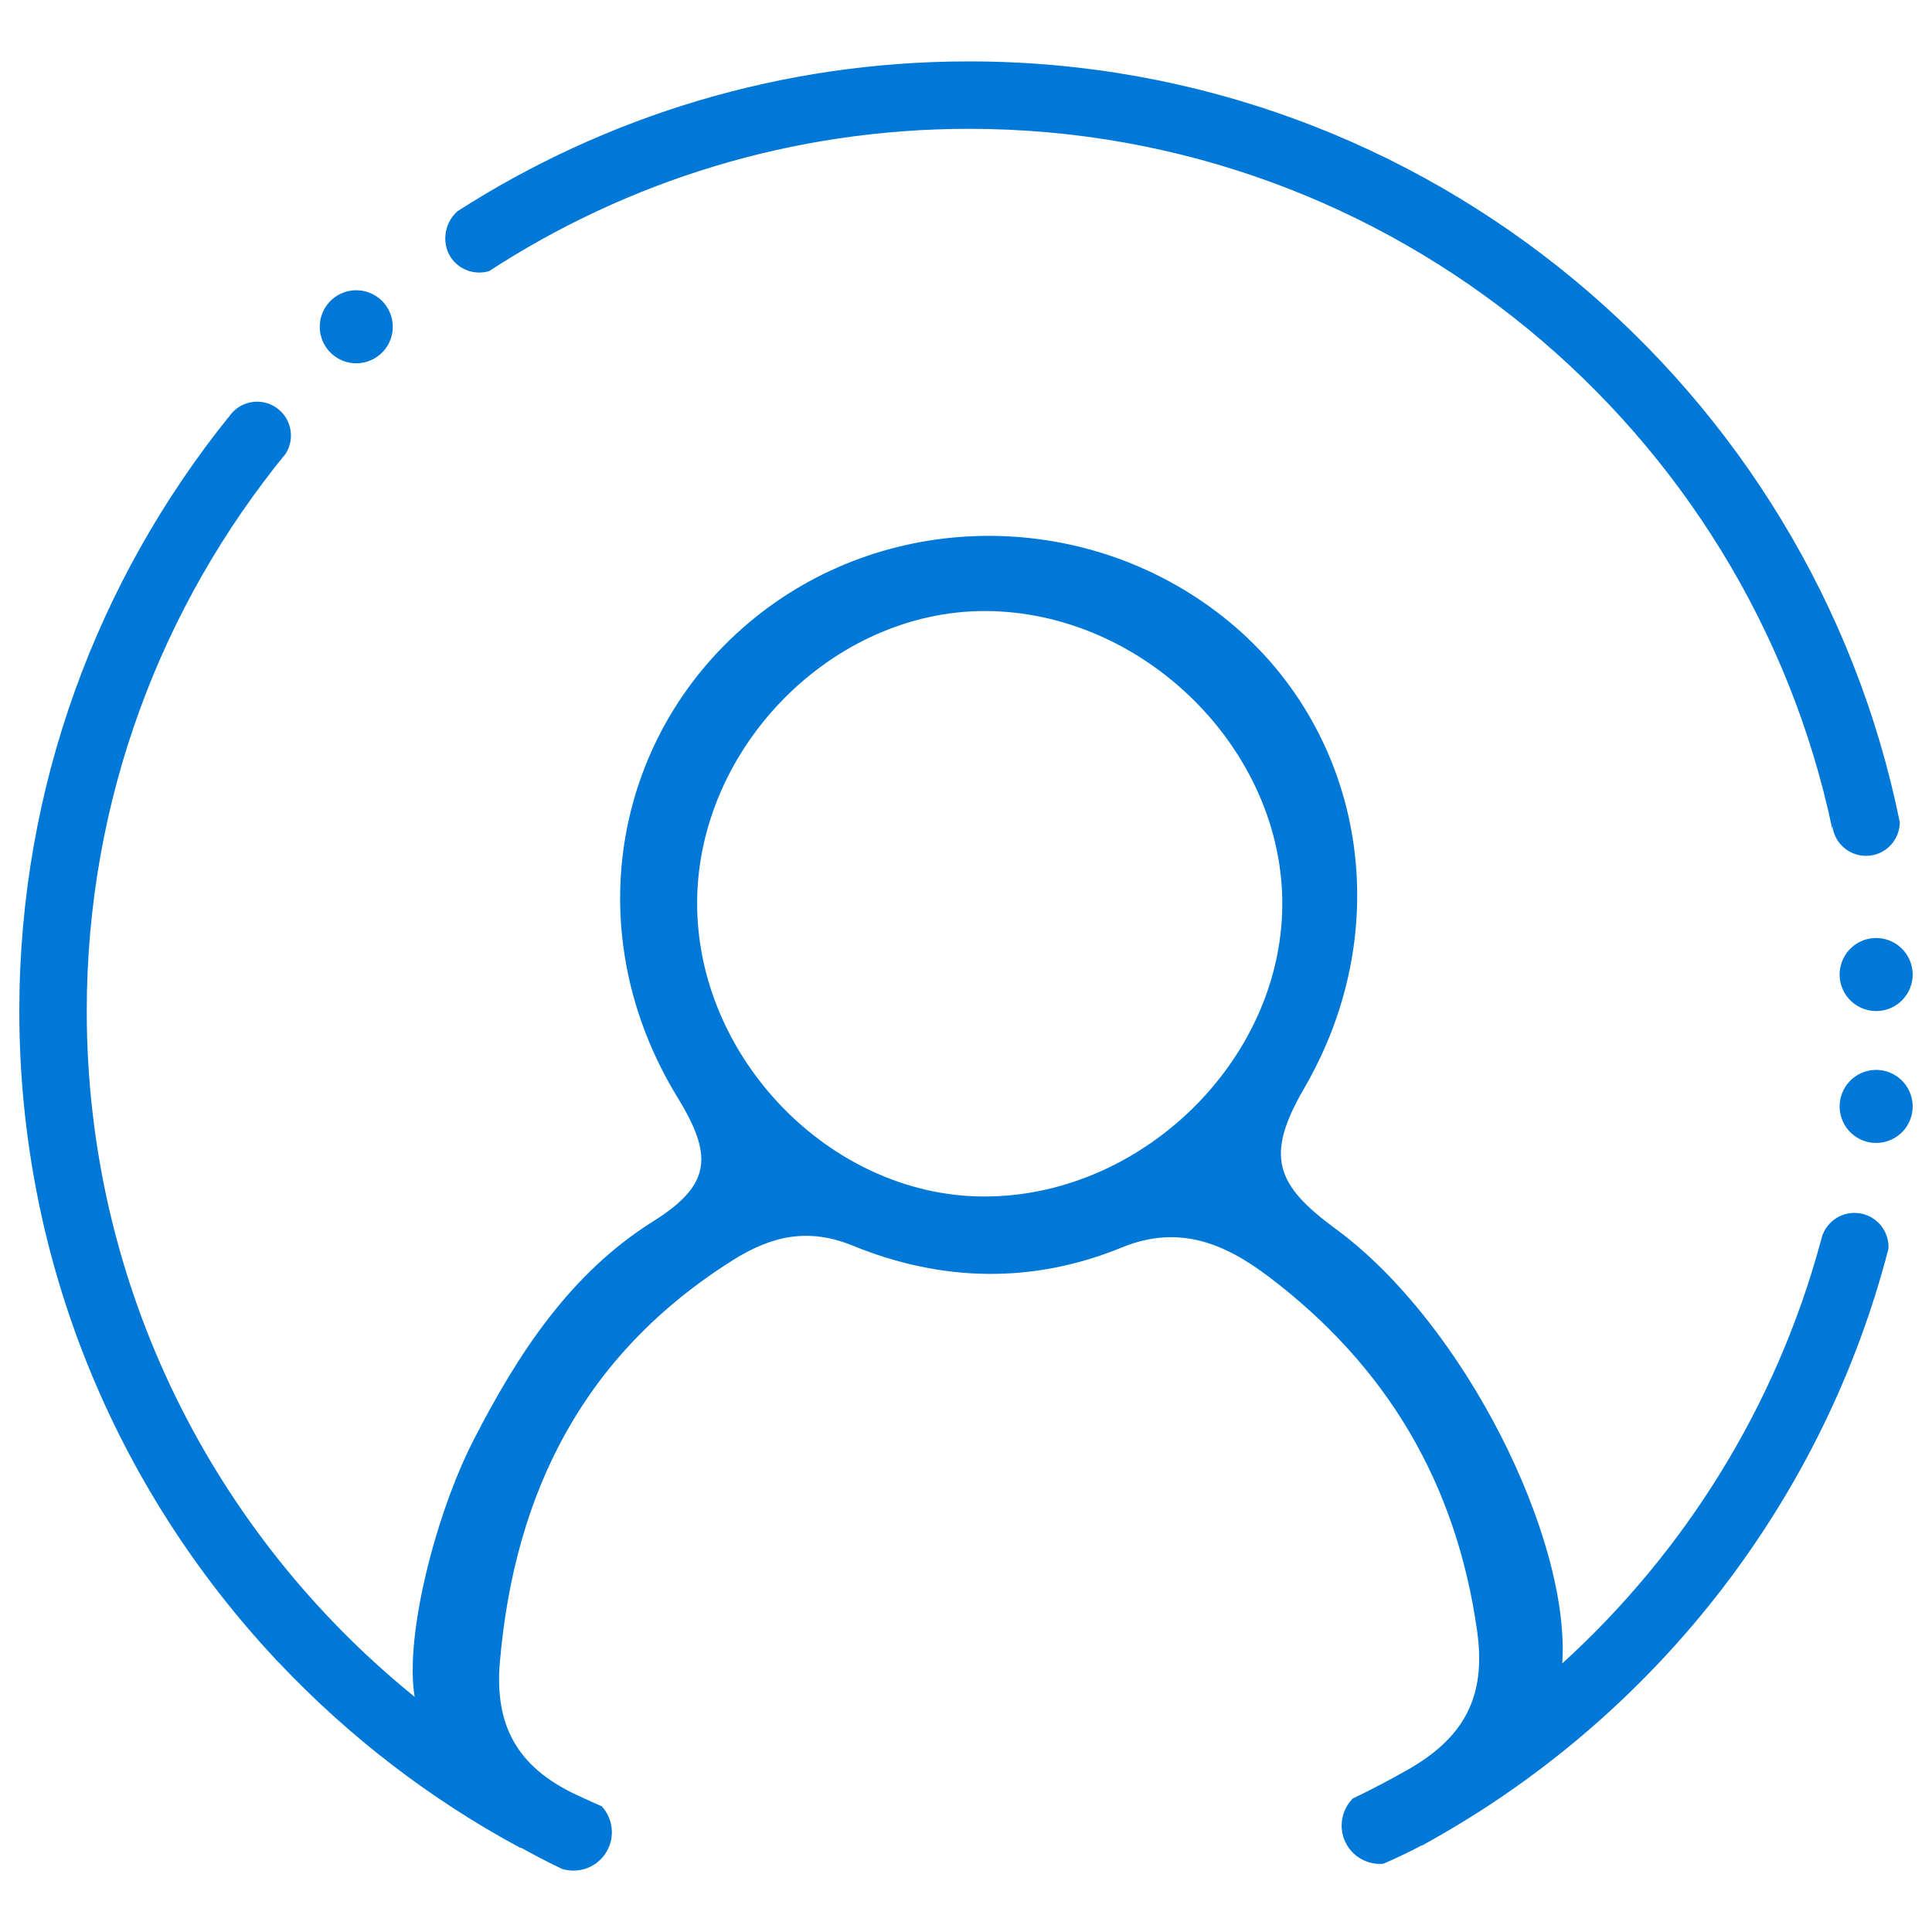 <?xml version="1.0" encoding="utf-8"?>
<!-- Generator: Adobe Illustrator 16.0.0, SVG Export Plug-In . SVG Version: 6.00 Build 0)  -->
<!DOCTYPE svg PUBLIC "-//W3C//DTD SVG 1.1//EN" "http://www.w3.org/Graphics/SVG/1.1/DTD/svg11.dtd">
<svg version="1.1" id="Layer_1" xmlns="http://www.w3.org/2000/svg" xmlns:xlink="http://www.w3.org/1999/xlink" x="0px" y="0px"
	 width="500px" height="500px" viewBox="0 0 500 500" enable-background="new 0 0 500 500" xml:space="preserve">
<g>
	<path fill="#0078d7" d="M250.774,15.889c-48.692,0-94.122,14.232-132.349,38.758c0.001-0.002,0.003-0.002,0.006-0.004
		c-3.719,3.221-4.324,9.104-1.108,12.824c2.354,2.721,5.999,3.658,9.243,2.707C162.339,46.891,205,33.34,250.774,33.34
		c109.76,0,201.667,77.854,223.429,181.236c0.005-0.303,0.012-0.605,0.012-0.889c0.521,4.809,4.843,8.281,9.648,7.758
		c4.462-0.484,7.771-4.242,7.805-8.625C468.952,100.617,369.575,15.889,250.774,15.889z"/>
	<path fill="#0078d7" d="M476.577,289.324c-1.645-4.953,1.035-10.305,5.988-11.951c4.957-1.645,10.303,1.037,11.95,5.992
		c1.645,4.953-1.037,10.305-5.987,11.945C483.573,296.959,478.223,294.277,476.577,289.324z"/>
	<path fill="#0078d7" d="M476.577,255.189c-1.645-4.953,1.035-10.303,5.988-11.949c4.957-1.646,10.303,1.035,11.95,5.99
		c1.645,4.953-1.037,10.305-5.987,11.949C483.573,262.826,478.223,260.145,476.577,255.189z"/>
	<path fill="#0078d7" d="M83.234,87.549c-1.646-4.953,1.033-10.305,5.987-11.951c4.957-1.645,10.303,1.037,11.95,5.992
		c1.645,4.953-1.036,10.305-5.988,11.947C90.23,95.184,84.879,92.502,83.234,87.549z"/>
	<path fill="#0078d7" d="M488.734,323.156c0.224-4.373-2.829-8.332-7.252-9.123c-4.475-0.801-8.756,1.922-10.008,6.186
		c-0.021,0.082-0.044,0.162-0.064,0.244c-0.059,0.229-0.119,0.463-0.161,0.701c-0.003-0.018-0.006-0.035-0.008-0.051
		c-11.521,42.684-35.14,80.449-66.931,109.389c2.171-32.193-25.215-87.9-58.65-112.479c-15.472-11.373-18.379-18.754-8.184-36.299
		c24.939-42.904,14.865-93.902-21.028-122.158c-36.155-28.465-87.93-27.758-122.742,1.664
		c-35.425,29.951-44.043,80.76-18.419,122.678c9.176,15.01,9.056,22.596-6.246,32.174c-21.438,13.432-35.012,34.242-46.488,56.625
		c-9.885,19.285-17.897,50.947-15.233,66.445c-51.732-41.895-84.867-105.891-84.867-177.488c0-54.77,19.393-105.086,51.661-144.471
		c-0.035,0.027-0.071,0.062-0.105,0.092c2.525-4.127,1.232-9.514-2.895-12.039c-3.645-2.23-8.273-1.477-11.046,1.576
		c-0.191,0.236-0.385,0.469-0.575,0.705c-0.145,0.197-0.286,0.398-0.417,0.611c0.032-0.07,0.067-0.152,0.103-0.223
		C25.303,150.043,5,203.523,5,261.664c0,64.771,25.202,123.758,66.296,167.705l-0.018,0.006c0.338,0.352,0.688,0.699,1.027,1.049
		c18.048,19.074,39.089,35.287,62.396,47.826l0.079-0.084c2.583,1.414,5.186,2.799,7.83,4.127c-0.027-0.037-0.058-0.074-0.083-0.111
		c0.137,0.1,0.281,0.186,0.42,0.277c0.796,0.398,1.605,0.777,2.406,1.168c3.96,1.285,8.462-0.018,11.064-3.557
		c2.86-3.881,2.474-9.154-0.662-12.588c-2.188-0.963-4.372-1.949-6.548-2.967c-15.475-7.25-21.255-18.105-19.835-34.445
		c3.829-44.131,21.843-79.719,60.254-103.918c10.226-6.439,19.679-8.43,31.112-3.76c23.02,9.391,46.527,9.896,69.633,0.438
		c14.671-6,26.514-1.07,37.875,7.506c30.692,23.197,48.719,53.637,54.064,91.994c2.329,16.73-3.397,27.314-17.796,35.561
		c-4.752,2.723-9.56,5.232-14.41,7.562c-3.399,3.418-3.903,8.887-0.958,12.885c2.129,2.895,5.53,4.285,8.864,3.998
		c3.377-1.455,6.697-3.051,9.963-4.766l0.042,0.045c1.608-0.879,3.202-1.781,4.788-2.693c0.053-0.027,0.106-0.057,0.159-0.09
		C429.539,442.27,472.009,387.842,488.734,323.156z M254.072,309.65c-39.384-0.402-73.84-36.047-73.655-76.191
		c0.185-40.113,35.062-75.373,74.496-75.322c41.048,0.055,77.217,35.861,76.942,76.164
		C331.585,274.686,295.056,310.068,254.072,309.65z"/>
</g>
</svg>
